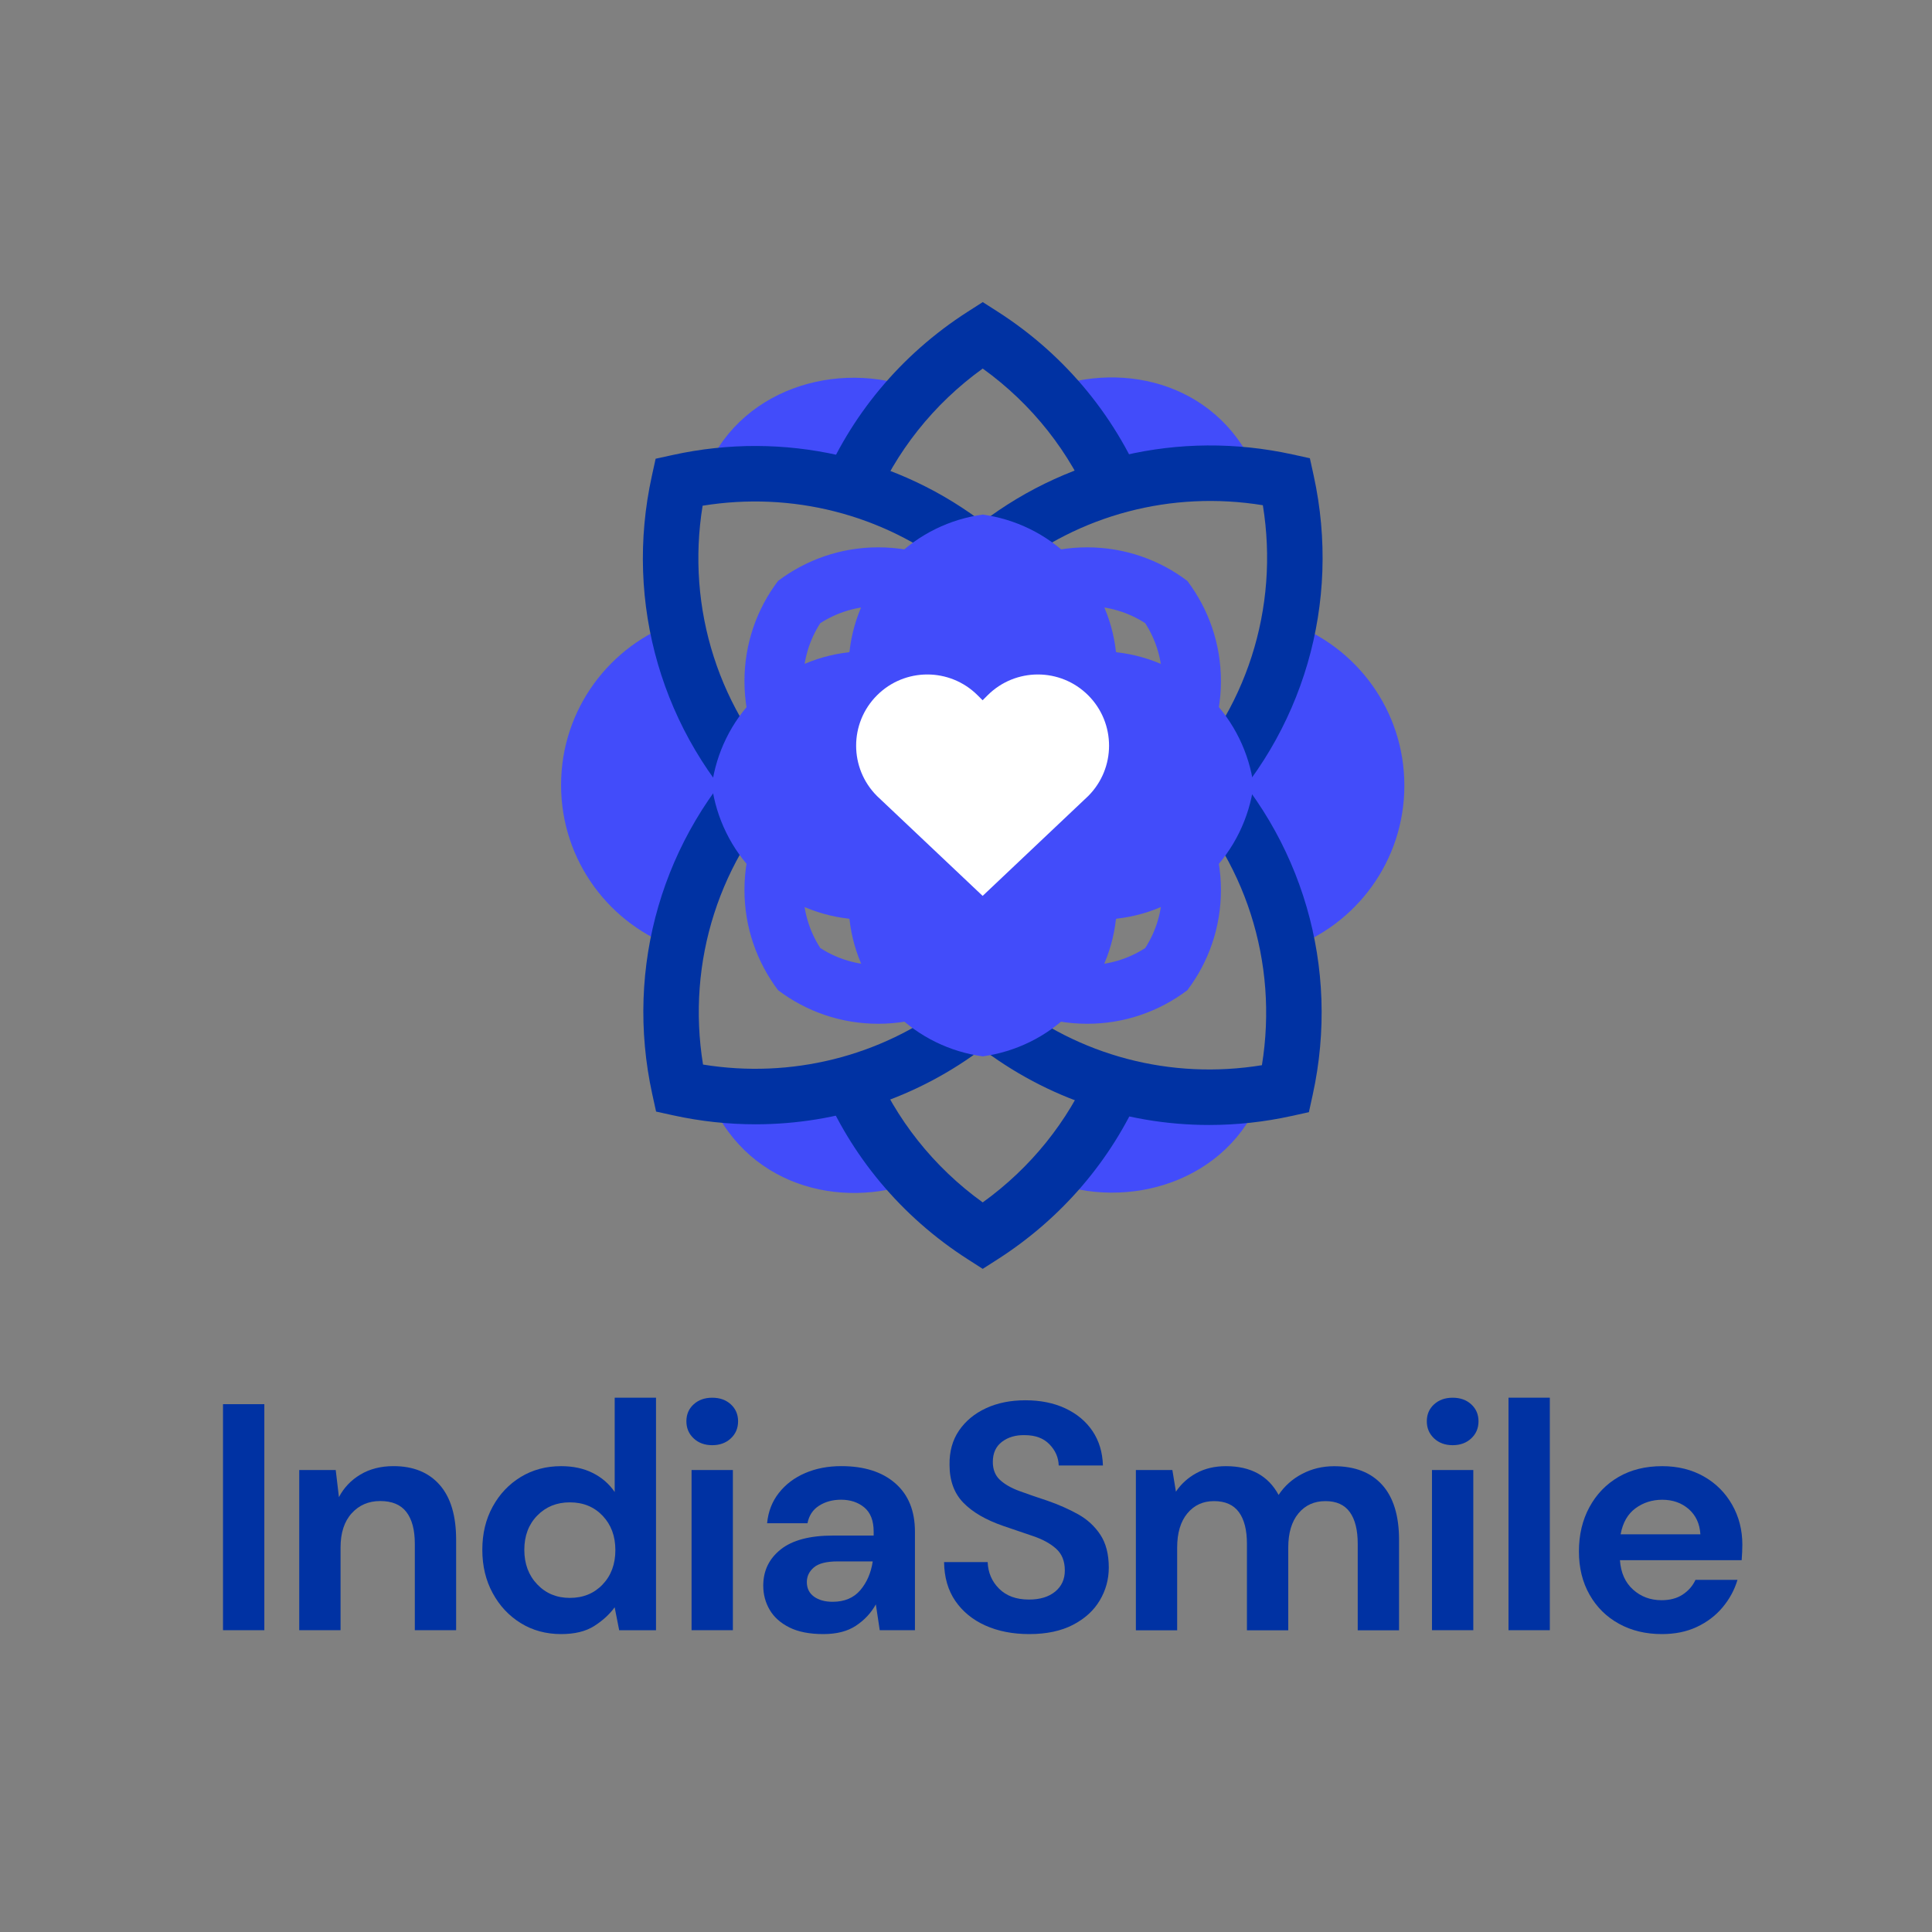 <?xml version="1.0" encoding="utf-8"?>
<!-- Generator: Adobe Illustrator 23.0.3, SVG Export Plug-In . SVG Version: 6.00 Build 0)  -->
<svg version="1.1" id="Capa_1" xmlns="http://www.w3.org/2000/svg" xmlns:xlink="http://www.w3.org/1999/xlink" x="0px" y="0px"
	 viewBox="0 0 512 512" enable-background="new 0 0 512 512" xml:space="preserve">
<rect x="0" y="0" width="512" height="512" fill="#808080" stroke="none"/>
<g>
	<path fill="#0032A3" d="M59.1,432.02v-59.9h10.95v59.9H59.1z"/>
	<path fill="#0032A3" d="M79.3,432.02v-42.45h9.67l0.85,7.19c1.31-2.51,3.21-4.51,5.69-5.99c2.48-1.48,5.4-2.23,8.77-2.23
		c5.25,0,9.33,1.66,12.24,4.97c2.91,3.31,4.36,8.16,4.36,14.55v23.96h-10.95v-22.93c0-3.65-0.74-6.45-2.23-8.39
		c-1.49-1.94-3.8-2.91-6.93-2.91c-3.08,0-5.61,1.08-7.57,3.25c-1.97,2.17-2.95,5.2-2.95,9.07v21.91H79.3z"/>
	<path fill="#0032A3" d="M148.7,433.05c-3.99,0-7.56-0.97-10.7-2.91c-3.14-1.94-5.62-4.59-7.44-7.96
		c-1.83-3.37-2.74-7.19-2.74-11.47c0-4.28,0.91-8.09,2.74-11.42c1.82-3.34,4.31-5.96,7.44-7.87c3.14-1.91,6.7-2.87,10.7-2.87
		c3.19,0,5.99,0.6,8.38,1.8c2.4,1.2,4.34,2.88,5.82,5.05v-24.99h10.95v61.62h-9.76l-1.2-6.08c-1.37,1.88-3.18,3.54-5.43,4.97
		C155.22,432.34,152.29,433.05,148.7,433.05z M151.01,423.46c3.54,0,6.43-1.18,8.69-3.55c2.25-2.36,3.38-5.4,3.38-9.11
		s-1.13-6.74-3.38-9.11c-2.26-2.37-5.15-3.55-8.69-3.55c-3.48,0-6.36,1.17-8.64,3.51c-2.28,2.34-3.42,5.36-3.42,9.07
		c0,3.71,1.14,6.76,3.42,9.15C144.65,422.27,147.53,423.46,151.01,423.46z"/>
	<path fill="#0032A3" d="M188.75,382.99c-2,0-3.64-0.6-4.92-1.8s-1.93-2.71-1.93-4.54c0-1.82,0.64-3.32,1.93-4.49
		c1.28-1.17,2.92-1.75,4.92-1.75c2,0,3.64,0.58,4.92,1.75c1.28,1.17,1.93,2.67,1.93,4.49c0,1.83-0.64,3.34-1.93,4.54
		C192.39,382.39,190.74,382.99,188.75,382.99z M183.27,432.02v-42.45h10.95v42.45H183.27z"/>
	<path fill="#0032A3" d="M218.19,433.05c-3.65,0-6.65-0.59-8.99-1.76c-2.34-1.17-4.08-2.72-5.22-4.66
		c-1.14-1.94-1.71-4.08-1.71-6.42c0-3.94,1.54-7.13,4.62-9.59c3.08-2.45,7.7-3.68,13.86-3.68h10.78v-1.03
		c0-2.91-0.83-5.05-2.48-6.42c-1.65-1.37-3.71-2.05-6.16-2.05c-2.23,0-4.17,0.53-5.82,1.58s-2.68,2.61-3.08,4.66h-10.7
		c0.29-3.08,1.33-5.76,3.12-8.04c1.8-2.28,4.12-4.04,6.97-5.26c2.85-1.23,6.04-1.84,9.58-1.84c6.05,0,10.81,1.51,14.29,4.54
		c3.48,3.03,5.22,7.3,5.22,12.84v26.1h-9.33l-1.03-6.85c-1.26,2.28-3.01,4.16-5.26,5.65C224.62,432.31,221.73,433.05,218.19,433.05z
		 M220.67,424.49c3.14,0,5.57-1.03,7.32-3.08c1.74-2.05,2.84-4.59,3.29-7.62h-9.33c-2.91,0-4.99,0.53-6.25,1.58
		c-1.25,1.06-1.88,2.35-1.88,3.89c0,1.66,0.63,2.94,1.88,3.85C216.96,424.03,218.62,424.49,220.67,424.49z"/>
	<path fill="#0032A3" d="M272.78,433.05c-4.39,0-8.27-0.76-11.64-2.27c-3.36-1.51-6.02-3.68-7.96-6.5
		c-1.94-2.82-2.94-6.26-2.99-10.31h11.55c0.11,2.8,1.12,5.15,3.04,7.06s4.55,2.87,7.91,2.87c2.91,0,5.22-0.7,6.93-2.1
		c1.71-1.4,2.57-3.27,2.57-5.61c0-2.45-0.76-4.36-2.27-5.73c-1.51-1.37-3.52-2.48-6.03-3.34c-2.51-0.85-5.19-1.77-8.04-2.74
		c-4.62-1.6-8.14-3.65-10.57-6.16c-2.43-2.51-3.64-5.85-3.64-10.01c-0.06-3.54,0.78-6.57,2.52-9.11c1.74-2.54,4.12-4.51,7.15-5.91
		c3.02-1.4,6.5-2.1,10.44-2.1c3.99,0,7.51,0.71,10.57,2.14c3.05,1.43,5.45,3.42,7.19,5.99c1.74,2.57,2.67,5.62,2.78,9.15h-11.72
		c-0.06-2.11-0.87-3.98-2.44-5.6c-1.57-1.63-3.75-2.44-6.55-2.44c-2.4-0.06-4.41,0.53-6.03,1.75c-1.63,1.23-2.44,3.01-2.44,5.35
		c0,2,0.63,3.58,1.88,4.75c1.26,1.17,2.97,2.15,5.14,2.95c2.17,0.8,4.65,1.65,7.44,2.57c2.97,1.03,5.68,2.23,8.13,3.59
		c2.45,1.37,4.42,3.18,5.91,5.44c1.48,2.25,2.23,5.15,2.23,8.68c0,3.14-0.8,6.05-2.4,8.73c-1.59,2.68-3.97,4.84-7.1,6.46
		C281.19,432.23,277.34,433.05,272.78,433.05z"/>
	<path fill="#0032A3" d="M301.02,432.02v-42.45h9.67l0.94,5.74c1.37-2.05,3.18-3.69,5.43-4.92c2.25-1.23,4.86-1.84,7.83-1.84
		c6.56,0,11.21,2.54,13.95,7.62c1.54-2.34,3.61-4.2,6.21-5.56c2.59-1.37,5.43-2.05,8.51-2.05c5.53,0,9.78,1.66,12.75,4.97
		c2.97,3.31,4.45,8.16,4.45,14.55v23.96h-10.95v-22.93c0-3.65-0.7-6.45-2.1-8.39c-1.4-1.94-3.55-2.91-6.46-2.91
		c-2.97,0-5.35,1.08-7.15,3.25c-1.8,2.17-2.7,5.2-2.7,9.07v21.91h-10.95v-22.93c0-3.65-0.71-6.45-2.14-8.39s-3.62-2.91-6.59-2.91
		c-2.91,0-5.26,1.08-7.06,3.25c-1.8,2.17-2.7,5.2-2.7,9.07v21.91H301.02z"/>
	<path fill="#0032A3" d="M384.97,382.99c-2,0-3.64-0.6-4.92-1.8s-1.93-2.71-1.93-4.54c0-1.82,0.64-3.32,1.93-4.49
		c1.28-1.17,2.92-1.75,4.92-1.75c2,0,3.64,0.58,4.92,1.75c1.28,1.17,1.93,2.67,1.93,4.49c0,1.83-0.64,3.34-1.93,4.54
		C388.61,382.39,386.97,382.99,384.97,382.99z M379.49,432.02v-42.45h10.95v42.45H379.49z"/>
	<path fill="#0032A3" d="M399.77,432.02v-61.62h10.95v61.62H399.77z"/>
	<path fill="#0032A3" d="M440.42,433.05c-4.28,0-8.07-0.91-11.38-2.74c-3.31-1.82-5.91-4.39-7.79-7.7
		c-1.88-3.31-2.82-7.13-2.82-11.47c0-4.39,0.93-8.3,2.78-11.72c1.85-3.42,4.42-6.09,7.7-8c3.28-1.91,7.15-2.87,11.6-2.87
		c4.16,0,7.84,0.92,11.04,2.74s5.69,4.32,7.49,7.49c1.8,3.17,2.7,6.69,2.7,10.57c0,0.63-0.02,1.28-0.05,1.97
		c-0.03,0.68-0.07,1.4-0.13,2.14H429.3c0.23,3.31,1.38,5.91,3.47,7.79c2.08,1.88,4.61,2.82,7.57,2.82c2.23,0,4.09-0.5,5.6-1.5
		c1.51-1,2.64-2.29,3.38-3.89h11.13c-0.8,2.68-2.13,5.12-3.98,7.32c-1.85,2.2-4.14,3.92-6.85,5.18S443.85,433.05,440.42,433.05z
		 M440.51,397.45c-2.68,0-5.05,0.76-7.1,2.27c-2.05,1.51-3.37,3.81-3.93,6.89h21.14c-0.17-2.8-1.2-5.02-3.08-6.68
		C445.64,398.28,443.3,397.45,440.51,397.45z"/>
</g>
<g>
	<g>
		<g>
			<g>
				<path fill="#424CFA" d="M333.39,126.27c-9.5-24.49-35.36-30.9-55.58-23.14c7.19,7.56,13.12,16.31,17.47,25.94
					C307.68,125.52,320.67,124.57,333.39,126.27z"/>
				<path fill="#424CFA" d="M225.6,129.1c4.32-9.6,10.24-18.34,17.39-25.88c-20.78-8.13-47.83-0.35-56.59,23.35
					C199.46,124.65,212.84,125.49,225.6,129.1z"/>
				<path fill="#0032A3" d="M303.89,130.63c-7.6-19.45-21.2-36.32-39.48-48.03l-3.97-2.54l-3.97,2.54
					c-17.83,11.42-31.3,27.75-39.01,46.73c4.65,1.59,9.37,3.05,13.87,4.93c6.03-14.5,16.02-27.16,29.1-36.59
					c13.16,9.48,23.14,22.24,29.13,36.78C294.23,132.68,299.05,131.71,303.89,130.63z"/>
			</g>
			<g>
				<path fill="#424CFA" d="M295.27,287.22c-4.3,9.55-10.16,18.24-17.26,25.75c20.73,8.08,47.67,0.34,56.48-23.24
					C321.43,291.66,308.04,290.83,295.27,287.22z"/>
				<path fill="#424CFA" d="M187.49,289.71c9.42,24.57,35.23,31.08,55.48,23.39c-7.19-7.57-13.12-16.35-17.44-26
					C213.14,290.58,200.18,291.45,187.49,289.71z"/>
				<path fill="#0032A3" d="M289.06,283.17c-6.07,14.04-15.88,26.3-28.63,35.48c-13.1-9.44-23.06-22.12-29.08-36.57
					c-0.19,0.09-0.38,0.17-0.57,0.26c-3.94,2.55-8.24,4.34-13.1,5.14c7.72,18.7,21.07,34.89,38.79,46.24l3.96,2.54l3.97-2.54
					c17-10.89,30.04-26.25,37.9-44.11C297.63,287.99,293.17,285.98,289.06,283.17z"/>
			</g>
			<path fill="#424CFA" d="M194.46,200.54c-7.56-10.97-12.5-23.19-14.81-35.81c-18.01,6.16-30.96,23.22-30.96,43.31
				c0,20.15,13.02,37.24,31.1,43.36c2.3-12.53,7.19-24.67,14.67-35.58V200.54z"/>
			<g>
				<path fill="#424CFA" d="M341.87,165.09c-2.43,12.87-7.58,25.31-15.47,36.42v13.56c7.79,11.08,12.89,23.47,15.27,36.27
					c17.77-6.29,30.5-23.23,30.5-43.16C372.17,188.33,359.54,171.43,341.87,165.09z"/>
			</g>
			<path fill="#0032A3" d="M321.12,218.63l-10.39-10.39c19.6-19.6,28.37-47.09,23.94-74.35c-24.17-3.92-48.55,2.45-67.58,17.85
				l-9.24-11.43c23.76-19.22,54.63-26.47,84.68-19.88l4.6,1.01l1.01,4.6C355.51,159.73,345.41,194.34,321.12,218.63z"/>
			<g>
				<g>
					<path fill="#FFFFFF" d="M257.05,145.28l-0.96,1.26l13.06,1.51c0-2.27-0.09-4.51-0.25-6.74c-1.68,1.13-3.34,2.3-4.95,3.55
						L257.05,145.28z"/>
					<path fill="#FFFFFF" d="M251.09,144.77c0.02,0.29,0.04,0.58,0.06,0.87l5.9-0.36l0.09-0.12c-2-1.56-4.04-3.02-6.13-4.39
						C250.98,142.07,251.01,143.41,251.09,144.77z"/>
				</g>
				<path fill="#0032A3" d="M199.74,218.76c-24.29-24.29-34.39-58.9-27-92.59l1.01-4.6l4.6-1.01c29.4-6.45,59.78,0.41,83.33,18.81
					l-9.05,11.58c-18.84-14.71-42.81-20.76-66.43-16.93c-4.43,27.26,4.34,54.75,23.94,74.35L199.74,218.76z"/>
			</g>
			<g>
				<g>
					<path fill="none" d="M194.08,215.81c1.8-2.63,3.76-5.19,5.86-7.66c-2.1-2.46-4.06-5.01-5.86-7.63V215.81z"/>
					<path fill="#FFFFFF" d="M199.95,208.15c1.58,1.85,3.24,3.66,4.99,5.41l4.2-5.51l-4.07-5.47
						C203.27,204.39,201.57,206.25,199.95,208.15z"/>
				</g>
				<path fill="#0032A3" d="M200.21,297.95c-7.23,0-14.52-0.78-21.74-2.36l-4.6-1.01l-1.01-4.6c-7.38-33.69,2.71-68.3,27-92.59
					l10.39,10.39c-19.6,19.6-28.37,47.09-23.94,74.34c23.28,3.78,46.98-2.07,65.69-16.36l8.92,11.68
					C243.35,290.87,222.02,297.95,200.21,297.95z"/>
			</g>
			<g>
				<path fill="#0032A3" d="M320.43,298.13c-22.73,0-44.82-7.69-62.83-22.26l9.24-11.43c19.04,15.4,43.43,21.78,67.58,17.85
					c4.43-27.26-4.34-54.75-23.94-74.35l10.4-10.39c24.29,24.29,34.38,58.9,27,92.59l-1.01,4.6l-4.6,1.01
					C335.01,297.35,327.68,298.13,320.43,298.13z"/>
			</g>
			<path fill="#424CFA" d="M314.64,262.43c0.01-0.01,0.02-0.02,0.03-0.03c5.58-7.38,8.89-16.57,8.89-26.54
				c0-10.38-3.6-19.92-9.61-27.46c-0.1-0.13-0.1-0.31,0-0.43c6.01-7.53,9.61-17.07,9.61-27.46c0-9.97-3.32-19.15-8.89-26.54
				c-0.01-0.01-0.02-0.02-0.03-0.03c-7.38-5.58-16.57-8.89-26.54-8.89c-10.38,0-19.92,3.6-27.46,9.61c-0.13,0.1-0.31,0.1-0.43,0
				c-7.53-6.01-17.07-9.61-27.46-9.61c-9.97,0-19.15,3.32-26.54,8.89c-0.01,0.01-0.02,0.02-0.03,0.03
				c-5.58,7.38-8.89,16.57-8.89,26.54c0,10.38,3.6,19.92,9.61,27.46c0.1,0.13,0.1,0.31,0,0.43c-6.01,7.53-9.61,17.07-9.61,27.45
				c0,9.97,3.32,19.15,8.89,26.54c0.01,0.01,0.02,0.02,0.03,0.03c7.38,5.58,16.57,8.89,26.54,8.89c10.38,0,19.92-3.6,27.46-9.61
				c0.13-0.1,0.31-0.1,0.43,0c7.53,6.01,17.07,9.61,27.46,9.61C298.07,271.32,307.25,268,314.64,262.43z M212.87,180.52
				c0-5.66,1.65-10.93,4.5-15.36c0.01-0.01,0.01-0.02,0.02-0.02c4.43-2.85,9.7-4.5,15.36-4.5c8.57,0,16.24,3.79,21.47,9.77
				c0.09,0.1,0.09,0.26,0,0.36c-5.23,5.98-12.9,9.76-21.47,9.76c0,8.56-3.79,16.23-9.77,21.46c-0.1,0.09-0.26,0.09-0.36,0
				C216.66,196.75,212.87,189.09,212.87,180.52z M288.1,180.52c-8.57,0-16.23-3.79-21.46-9.76c-0.09-0.1-0.09-0.26,0-0.36
				c5.23-5.98,12.9-9.77,21.47-9.77c5.66,0,10.93,1.65,15.36,4.5c0.01,0.01,0.02,0.02,0.03,0.03c2.85,4.43,4.5,9.7,4.5,15.36
				c0,8.57-3.79,16.24-9.77,21.46c-0.1,0.09-0.26,0.09-0.36,0C291.89,196.76,288.1,189.09,288.1,180.52
				C288.1,180.52,288.1,180.52,288.1,180.52z M217.4,251.25c-0.01-0.01-0.02-0.02-0.03-0.03c-2.85-4.43-4.5-9.7-4.5-15.36
				c0-8.57,3.79-16.23,9.77-21.47c0.1-0.09,0.26-0.09,0.36,0c5.79,5.07,9.52,12.42,9.75,20.66c0.01,0.45,0.36,0.81,0.82,0.82
				c8.24,0.23,15.59,3.97,20.66,9.75c0.09,0.1,0.09,0.26,0,0.36c-5.23,5.98-12.9,9.77-21.47,9.77
				C227.1,255.75,221.83,254.1,217.4,251.25z M266.64,245.63c5.23-5.98,12.9-9.76,21.47-9.76c0-8.57,3.79-16.23,9.76-21.47
				c0.1-0.09,0.26-0.09,0.36,0c5.98,5.23,9.77,12.9,9.77,21.47c0,5.66-1.65,10.93-4.5,15.36c-0.01,0.01-0.02,0.02-0.03,0.03
				c-4.43,2.85-9.7,4.5-15.36,4.5c-8.57,0-16.23-3.79-21.47-9.77C266.55,245.89,266.55,245.73,266.64,245.63z"/>
			<path fill="#424CFA" d="M332.22,208.16c-1.19-8.59-5.08-16.87-11.68-23.47c-6.9-6.9-15.63-10.83-24.62-11.83
				c-0.1-0.01-0.18-0.09-0.19-0.19c-1-8.99-4.93-17.72-11.83-24.62c-6.6-6.6-14.88-10.49-23.47-11.68c0,0,0,0,0,0
				c-8.59,1.19-16.87,5.08-23.47,11.68c-6.9,6.9-10.83,15.62-11.83,24.62c-0.01,0.1-0.09,0.18-0.19,0.19
				c-8.99,1-17.72,4.93-24.62,11.83c-6.6,6.6-10.49,14.88-11.68,23.47c0,0,0,0,0,0c1.19,8.59,5.08,16.87,11.68,23.47
				c6.9,6.9,15.63,10.83,24.62,11.83c0.1,0.01,0.18,0.09,0.19,0.19c1,8.99,4.93,17.72,11.83,24.62c6.6,6.6,14.88,10.49,23.47,11.68
				c8.59-1.19,16.87-5.08,23.47-11.68c6.9-6.9,10.83-15.62,11.83-24.62c0.01-0.1,0.09-0.18,0.19-0.19c8.99-1,17.72-4.93,24.62-11.83
				C327.14,225.03,331.03,216.74,332.22,208.16z"/>
		</g>
	</g>
	<path fill="#FFFFFF" d="M288.39,184.27L288.39,184.27c-7.37-7.37-19.31-7.37-26.68,0l-1.29,1.29c-0.01,0.01-0.01,0.02-0.02,0.02
		c-0.01-0.01-0.01-0.02-0.02-0.02l-1.29-1.29c-7.37-7.37-19.31-7.37-26.68,0h0c-7.37,7.37-7.37,19.31,0,26.68l28,26.47l27.98-26.47
		C295.75,203.58,295.75,191.64,288.39,184.27z"/>
</g>
</svg>
